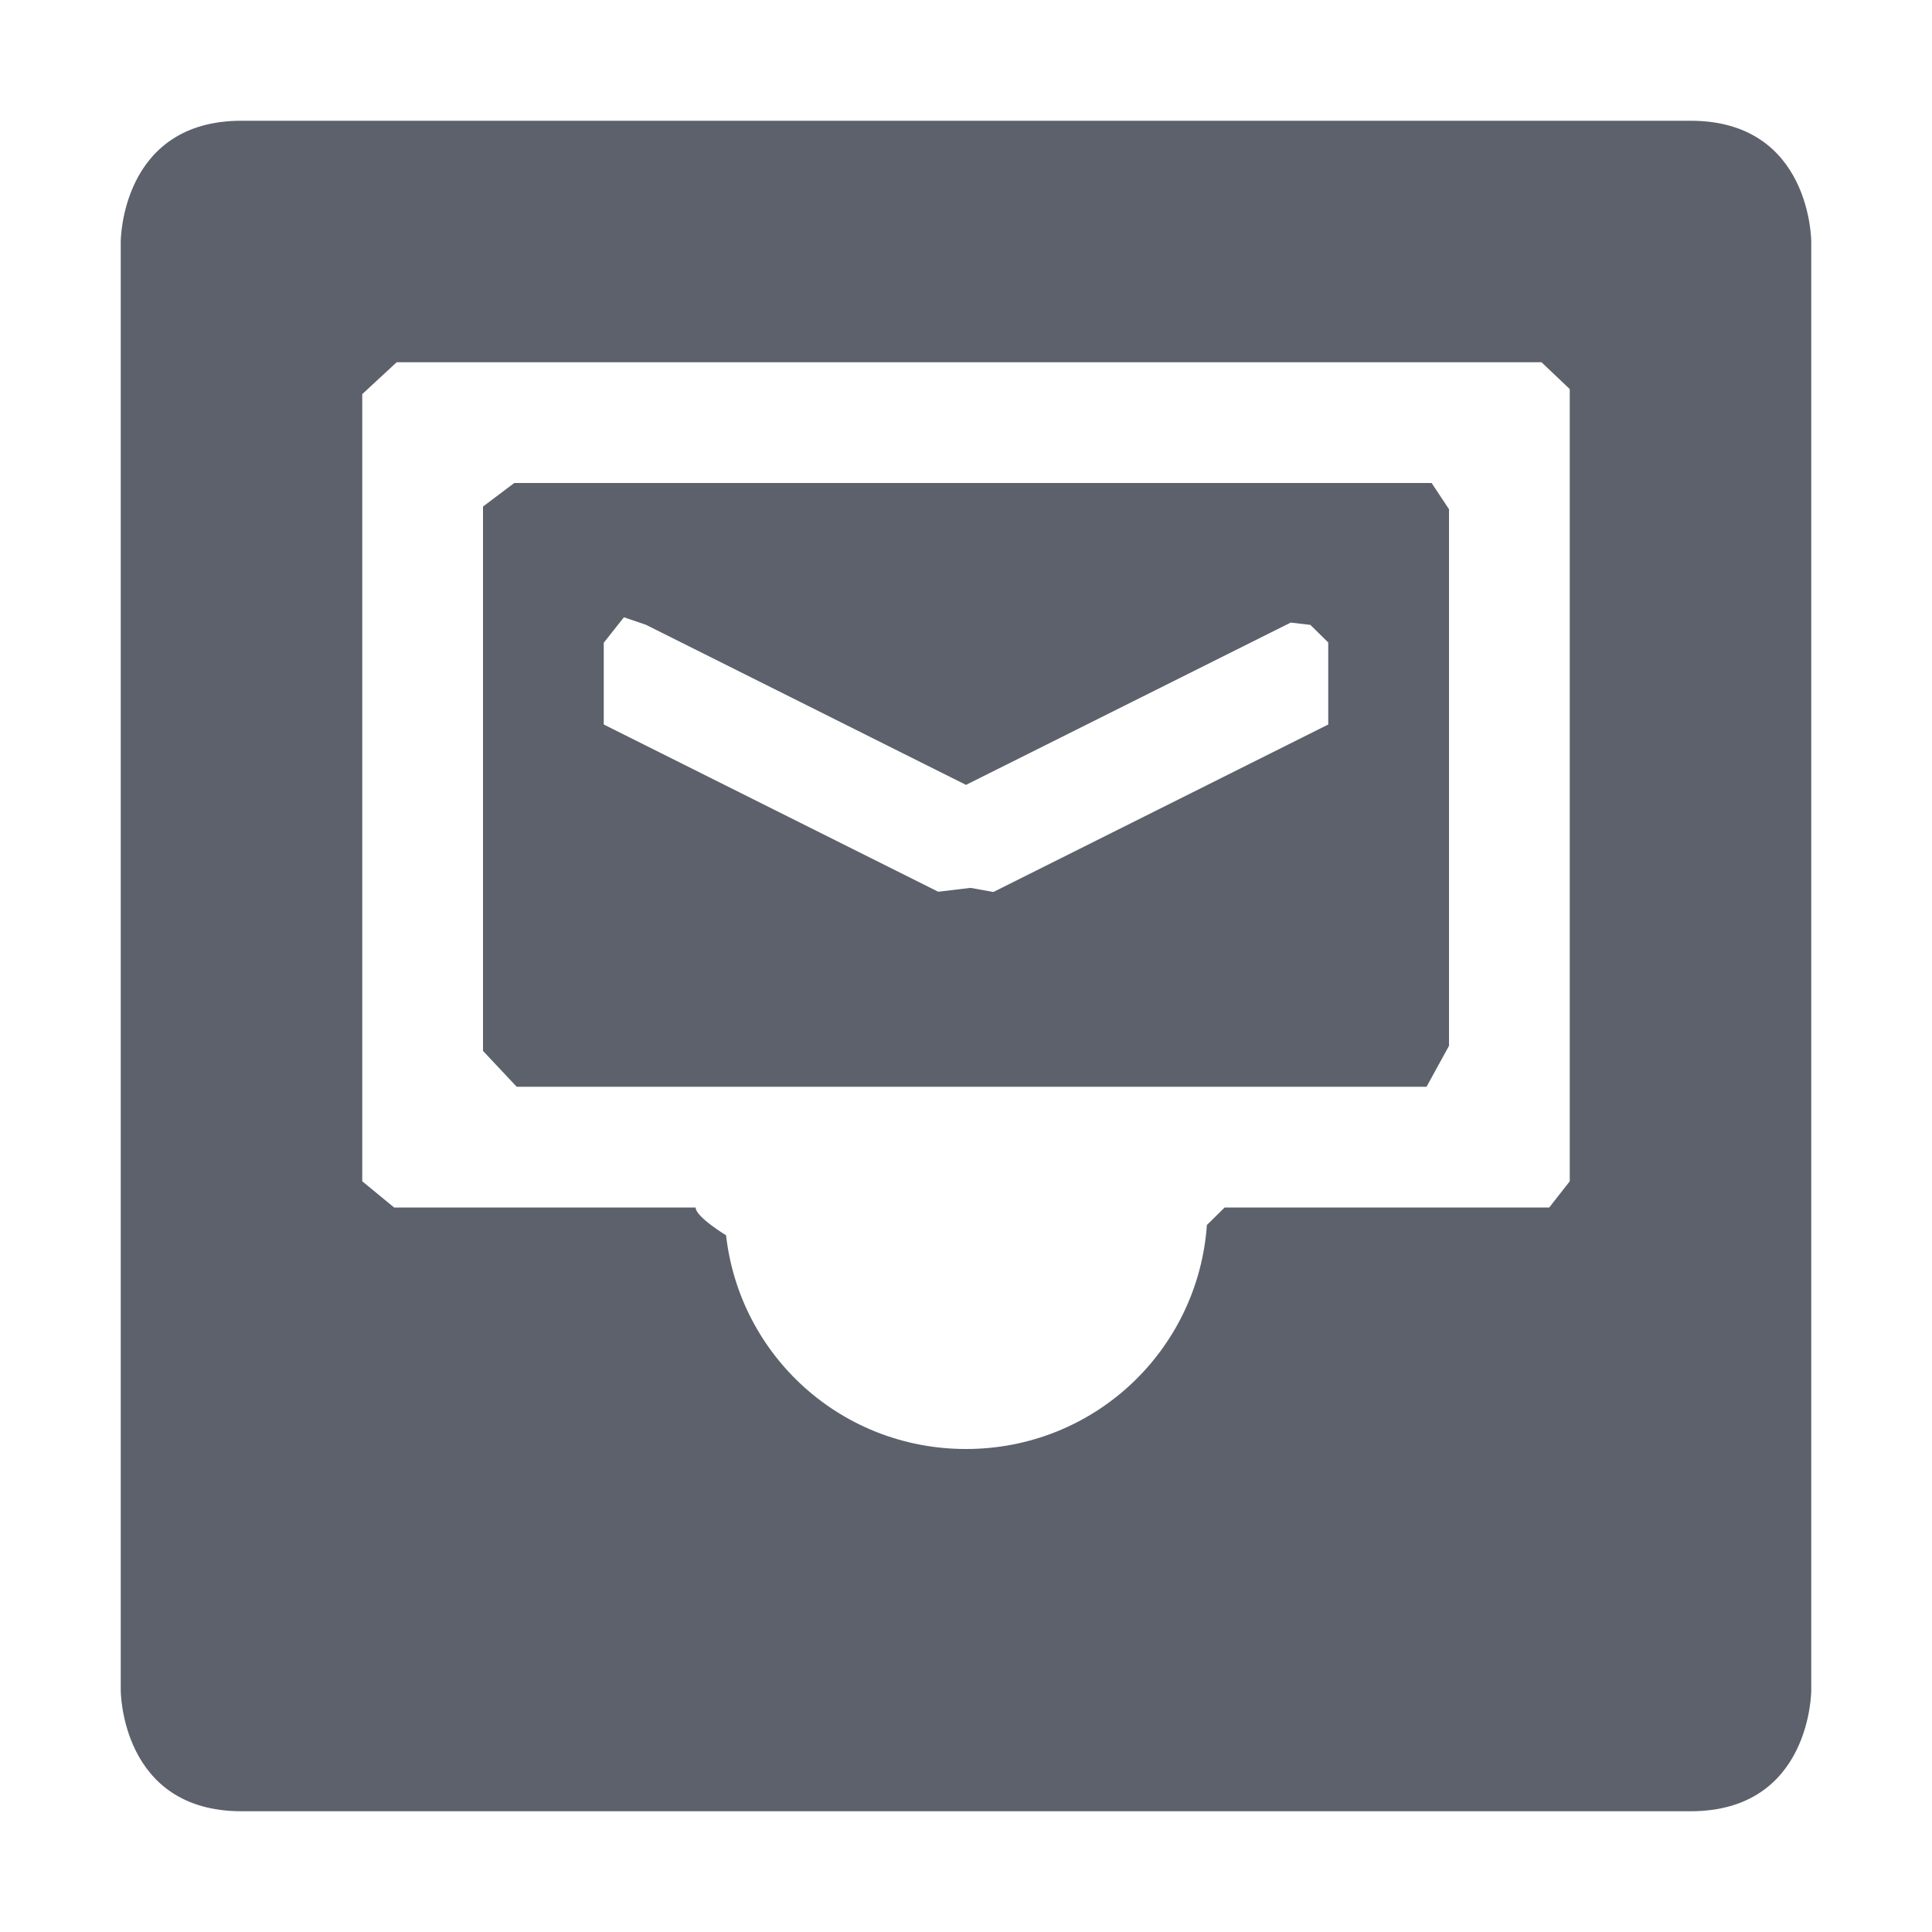 <?xml version="1.0" encoding="UTF-8" standalone="no"?>
<svg
   width="16"
   height="16"
   version="1.1"
   id="svg6"
   sodipodi:docname="internet-mail-symbolic.svg"
   inkscape:version="1.2.1 (9c6d41e410, 2022-07-14, custom)"
   xmlns:inkscape="http://www.inkscape.org/namespaces/inkscape"
   xmlns:sodipodi="http://sodipodi.sourceforge.net/DTD/sodipodi-0.dtd"
   xmlns="http://www.w3.org/2000/svg"
   xmlns:svg="http://www.w3.org/2000/svg">
  <defs
     id="defs10" />
  <sodipodi:namedview
     id="namedview8"
     pagecolor="#ffffff"
     bordercolor="#666666"
     borderopacity="1.0"
     inkscape:pageshadow="2"
     inkscape:pageopacity="0.0"
     inkscape:pagecheckerboard="0"
     showgrid="false"
     inkscape:zoom="47.25"
     inkscape:cx="8"
     inkscape:cy="7.978836"
     inkscape:window-width="1920"
     inkscape:window-height="1051"
     inkscape:window-x="0"
     inkscape:window-y="29"
     inkscape:window-maximized="1"
     inkscape:current-layer="svg6"
     inkscape:showpageshadow="2"
     inkscape:deskcolor="#d1d1d1" />
  <path
     style="fill:#5c616c"
     d="m 4,4.195 v 0 4.508 0 L 4.279,9 H 11.814 V 9 L 12,8.661 v -4.444 0 L 11.856,4 H 4.259 Z M 5.167,5.112 5.349,5.174 8,6.5 10.689,5.156 10.852,5.175 11,5.321 V 6 L 8.227,7.387 8.037,7.353 7.77,7.385 5,6 V 5.323 Z"
     id="path2"
     sodipodi:nodetypes="cccccccccccccccccccccccccc" />
  <path
     style="fill:#5c616c"
     d="M 2,1 C 1,1 1,2 1,2 v 12 c 0,0 0,1 1,1 h 12 c 1,0 1,-1 1,-1 V 2 C 15,2 15,1 14,1 Z M 3,3.264 3.285,3 H 12.766 L 13,3.222 v 0 6.561 L 12.83,10 v 0 h -2.688 l -0.147,0.145 c 0,0.049 0.003,-0.048 0,0 C 9.921,11.185 9.061,12 8,12 6.968,12 6.126,11.229 6.013,10.23 c 0,0 -0.252,-0.152 -0.252,-0.23 v 0 H 3.264 v 0 L 3,9.783 Z"
     id="path4"
     sodipodi:nodetypes="sccssccssccccccccccsssccccccc" />
</svg>
